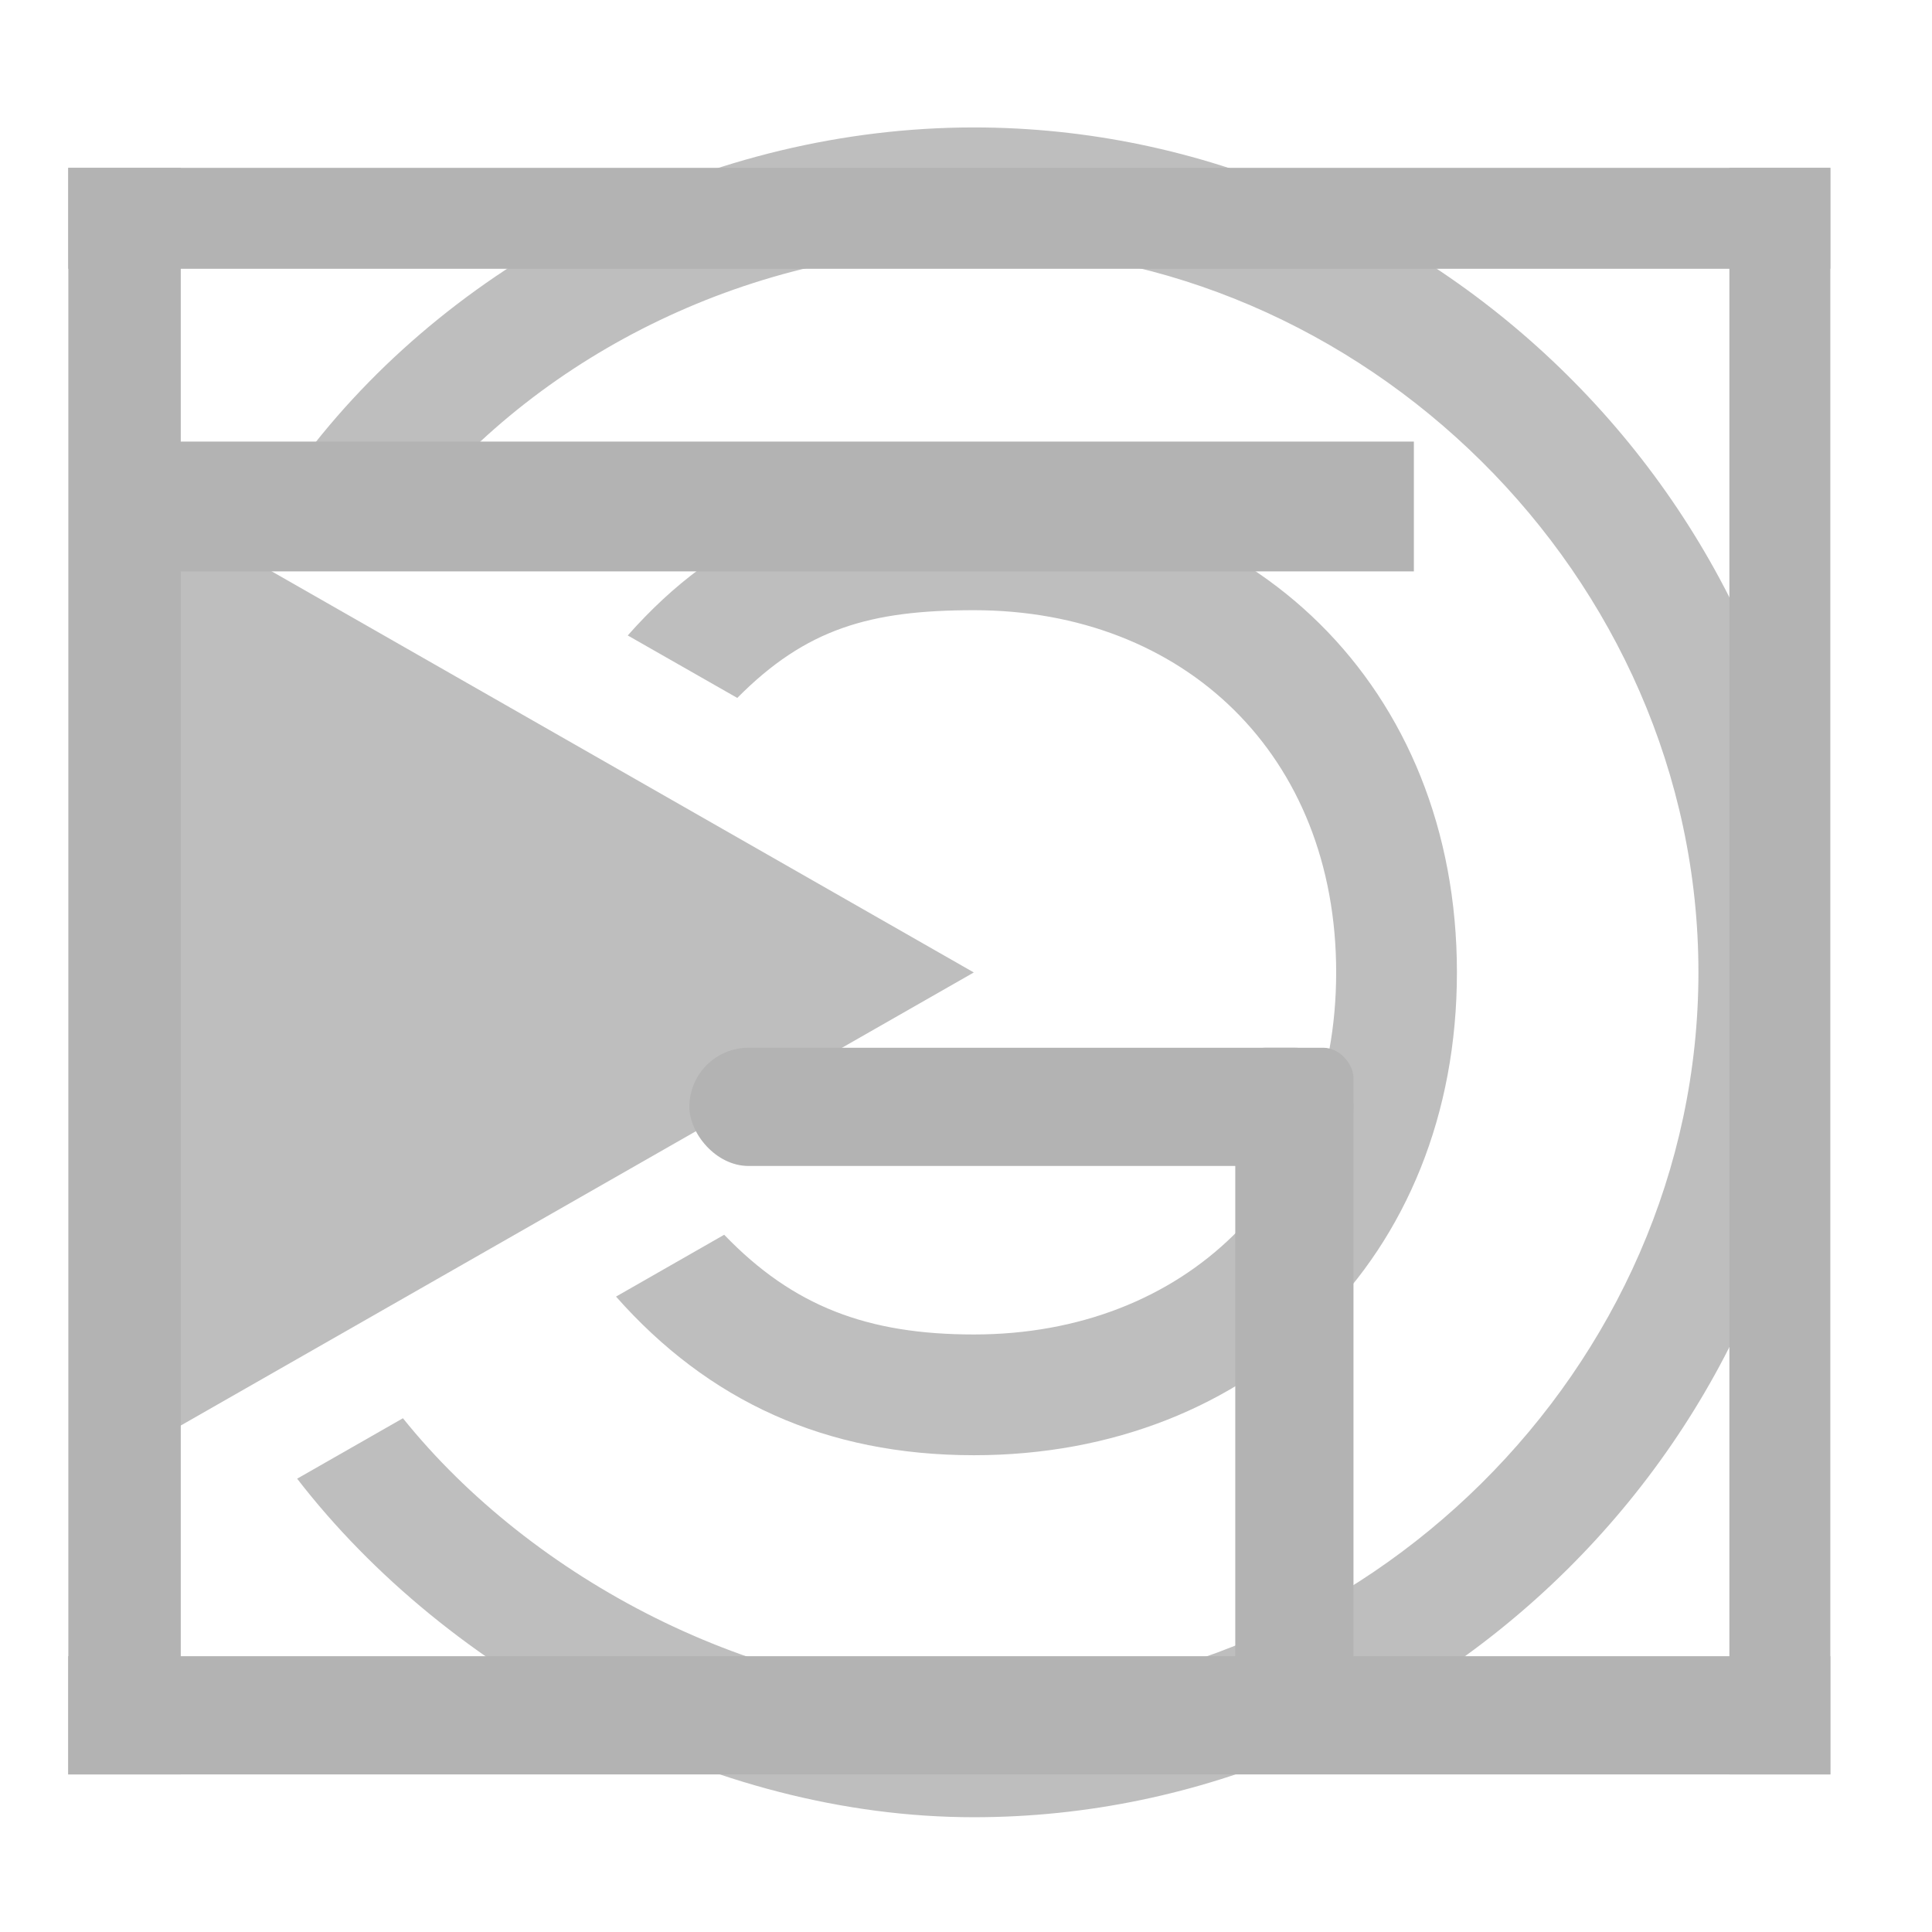 <?xml version="1.0" encoding="UTF-8" standalone="no"?>
<svg
   xmlns:dc="http://purl.org/dc/elements/1.1/"
   xmlns:cc="http://creativecommons.org/ns#"
   xmlns:rdf="http://www.w3.org/1999/02/22-rdf-syntax-ns#"
   xmlns:svg="http://www.w3.org/2000/svg"
   xmlns="http://www.w3.org/2000/svg"
   xmlns:sodipodi="http://sodipodi.sourceforge.net/DTD/sodipodi-0.dtd"
   xmlns:inkscape="http://www.inkscape.org/namespaces/inkscape"
   version="1.1"
   width="16"
   height="16"
   id="svg2"
   sodipodi:docname="matewm-awesome_badge-symbolic.svg"
   inkscape:version="0.92.1 r">
  <sodipodi:namedview
     pagecolor="#ffffff"
     bordercolor="#666666"
     borderopacity="1"
     objecttolerance="10"
     gridtolerance="10"
     guidetolerance="10"
     inkscape:pageopacity="0"
     inkscape:pageshadow="2"
     inkscape:window-width="1364"
     inkscape:window-height="702"
     id="namedview6"
     showgrid="false"
     inkscape:zoom="20.85965"
     inkscape:cx="-4.6257343"
     inkscape:cy="6.1005106"
     inkscape:window-x="0"
     inkscape:window-y="24"
     inkscape:window-maximized="1"
     inkscape:current-layer="svg2" />
  <defs
     id="defs6" />
  <g
     id="g36"
     transform="translate(0.065,0.058)">
    <g
       transform="translate(0,-6)"
       display="none"
       id="layer2"
       style="display:none">
      <rect
         x="0"
         y="0"
         width="22"
         height="22"
         id="rect4898"
         style="fill:#333333;fill-rule:nonzero" />
    </g>
    <g
       transform="translate(0,-6)"
       display="none"
       id="layer3"
       style="display:none">
      <rect
         x="0"
         y="0"
         width="22"
         height="22"
         id="rect4126"
         style="fill:#efebe7;fill-rule:nonzero" />
    </g>
    <g
       stroke-miterlimit="4"
       transform="matrix(1.032,0,0,1.056,-0.694,-6.779)"
       id="layer1"
       style="fill:#bebebe;stroke-width:0;stroke-miterlimit:4">
      <path
         d="m 1.641,10.204 6.783,3.787 -6.783,3.787 z"
         id="path5070"
         inkscape:connector-curvature="0"
         style="fill-rule:evenodd" />
      <path
         d="m 15.208,13.991 c 0,-3.658 -3.131,-6.627 -6.783,-6.627 -2.109,0 -4.136,1.009 -5.348,2.55 l 0.852,0.476 c 1.034,-1.266 2.736,-2.08 4.496,-2.08 3.111,-1e-7 5.814,2.568 5.814,5.68 0,3.111 -2.703,5.68 -5.814,5.68 -1.755,0 -3.547,-0.924 -4.582,-2.183 l -0.849,0.474 c 1.212,1.534 3.326,2.655 5.43,2.655 3.652,0 6.783,-2.969 6.783,-6.627 z"
         id="path5067"
         inkscape:connector-curvature="0" />
      <path
         d="m 12.301,13.99 c 0,-2.236 -1.64,-3.787 -3.876,-3.787 -1.19,0 -2.037,0.327 -2.778,1.145 l 0.879,0.49 C 7.078,11.294 7.591,11.15 8.425,11.15 c 1.69,0 2.907,1.139 2.907,2.84 0,1.701 -1.218,2.84 -2.907,2.84 -0.85,0 -1.449,-0.218 -2.004,-0.782 l -0.868,0.485 c 0.741,0.819 1.682,1.244 2.872,1.244 2.236,0 3.876,-1.55 3.876,-3.787 z"
         id="path5648"
         inkscape:connector-curvature="0" />
    </g>
  </g>
  <g
     id="g41"
     transform="translate(-0.231,0.249)">
    <rect
       y="3.408"
       x="0.94"
       height="1.075"
       width="11"
       id="rect8"
       style="fill:#b3b3b3;stroke-width:0.367" />
    <rect
       ry="0.49"
       y="8.428"
       x="5.94"
       height="0.979"
       width="5.5"
       id="rect10"
       style="fill:#b3b3b3;stroke-width:0.35" />
    <rect
       ry="0.25"
       y="8.428"
       x="10.461"
       height="5.5"
       width="0.979"
       id="rect12"
       style="fill:#b3b3b3;stroke-width:0.35" />
    <rect
       y="1.141"
       x="0.796"
       height="0.836"
       width="14.593"
       id="rect8-3"
       style="fill:#b3b3b3;stroke-width:0.372" />
    <rect
       transform="rotate(90)"
       y="-15.389"
       x="1.141"
       height="0.836"
       width="13.305"
       id="rect8-3-6"
       style="fill:#b3b3b3;stroke-width:0.355" />
    <rect
       y="13.467"
       x="0.796"
       height="0.979"
       width="14.593"
       id="rect8-3-7"
       style="fill:#b3b3b3;stroke-width:0.403" />
    <rect
       transform="rotate(90)"
       y="-1.728"
       x="1.141"
       height="0.931"
       width="13.305"
       id="rect8-3-6-5"
       style="fill:#b3b3b3;stroke-width:0.375" />
  </g>
</svg>
